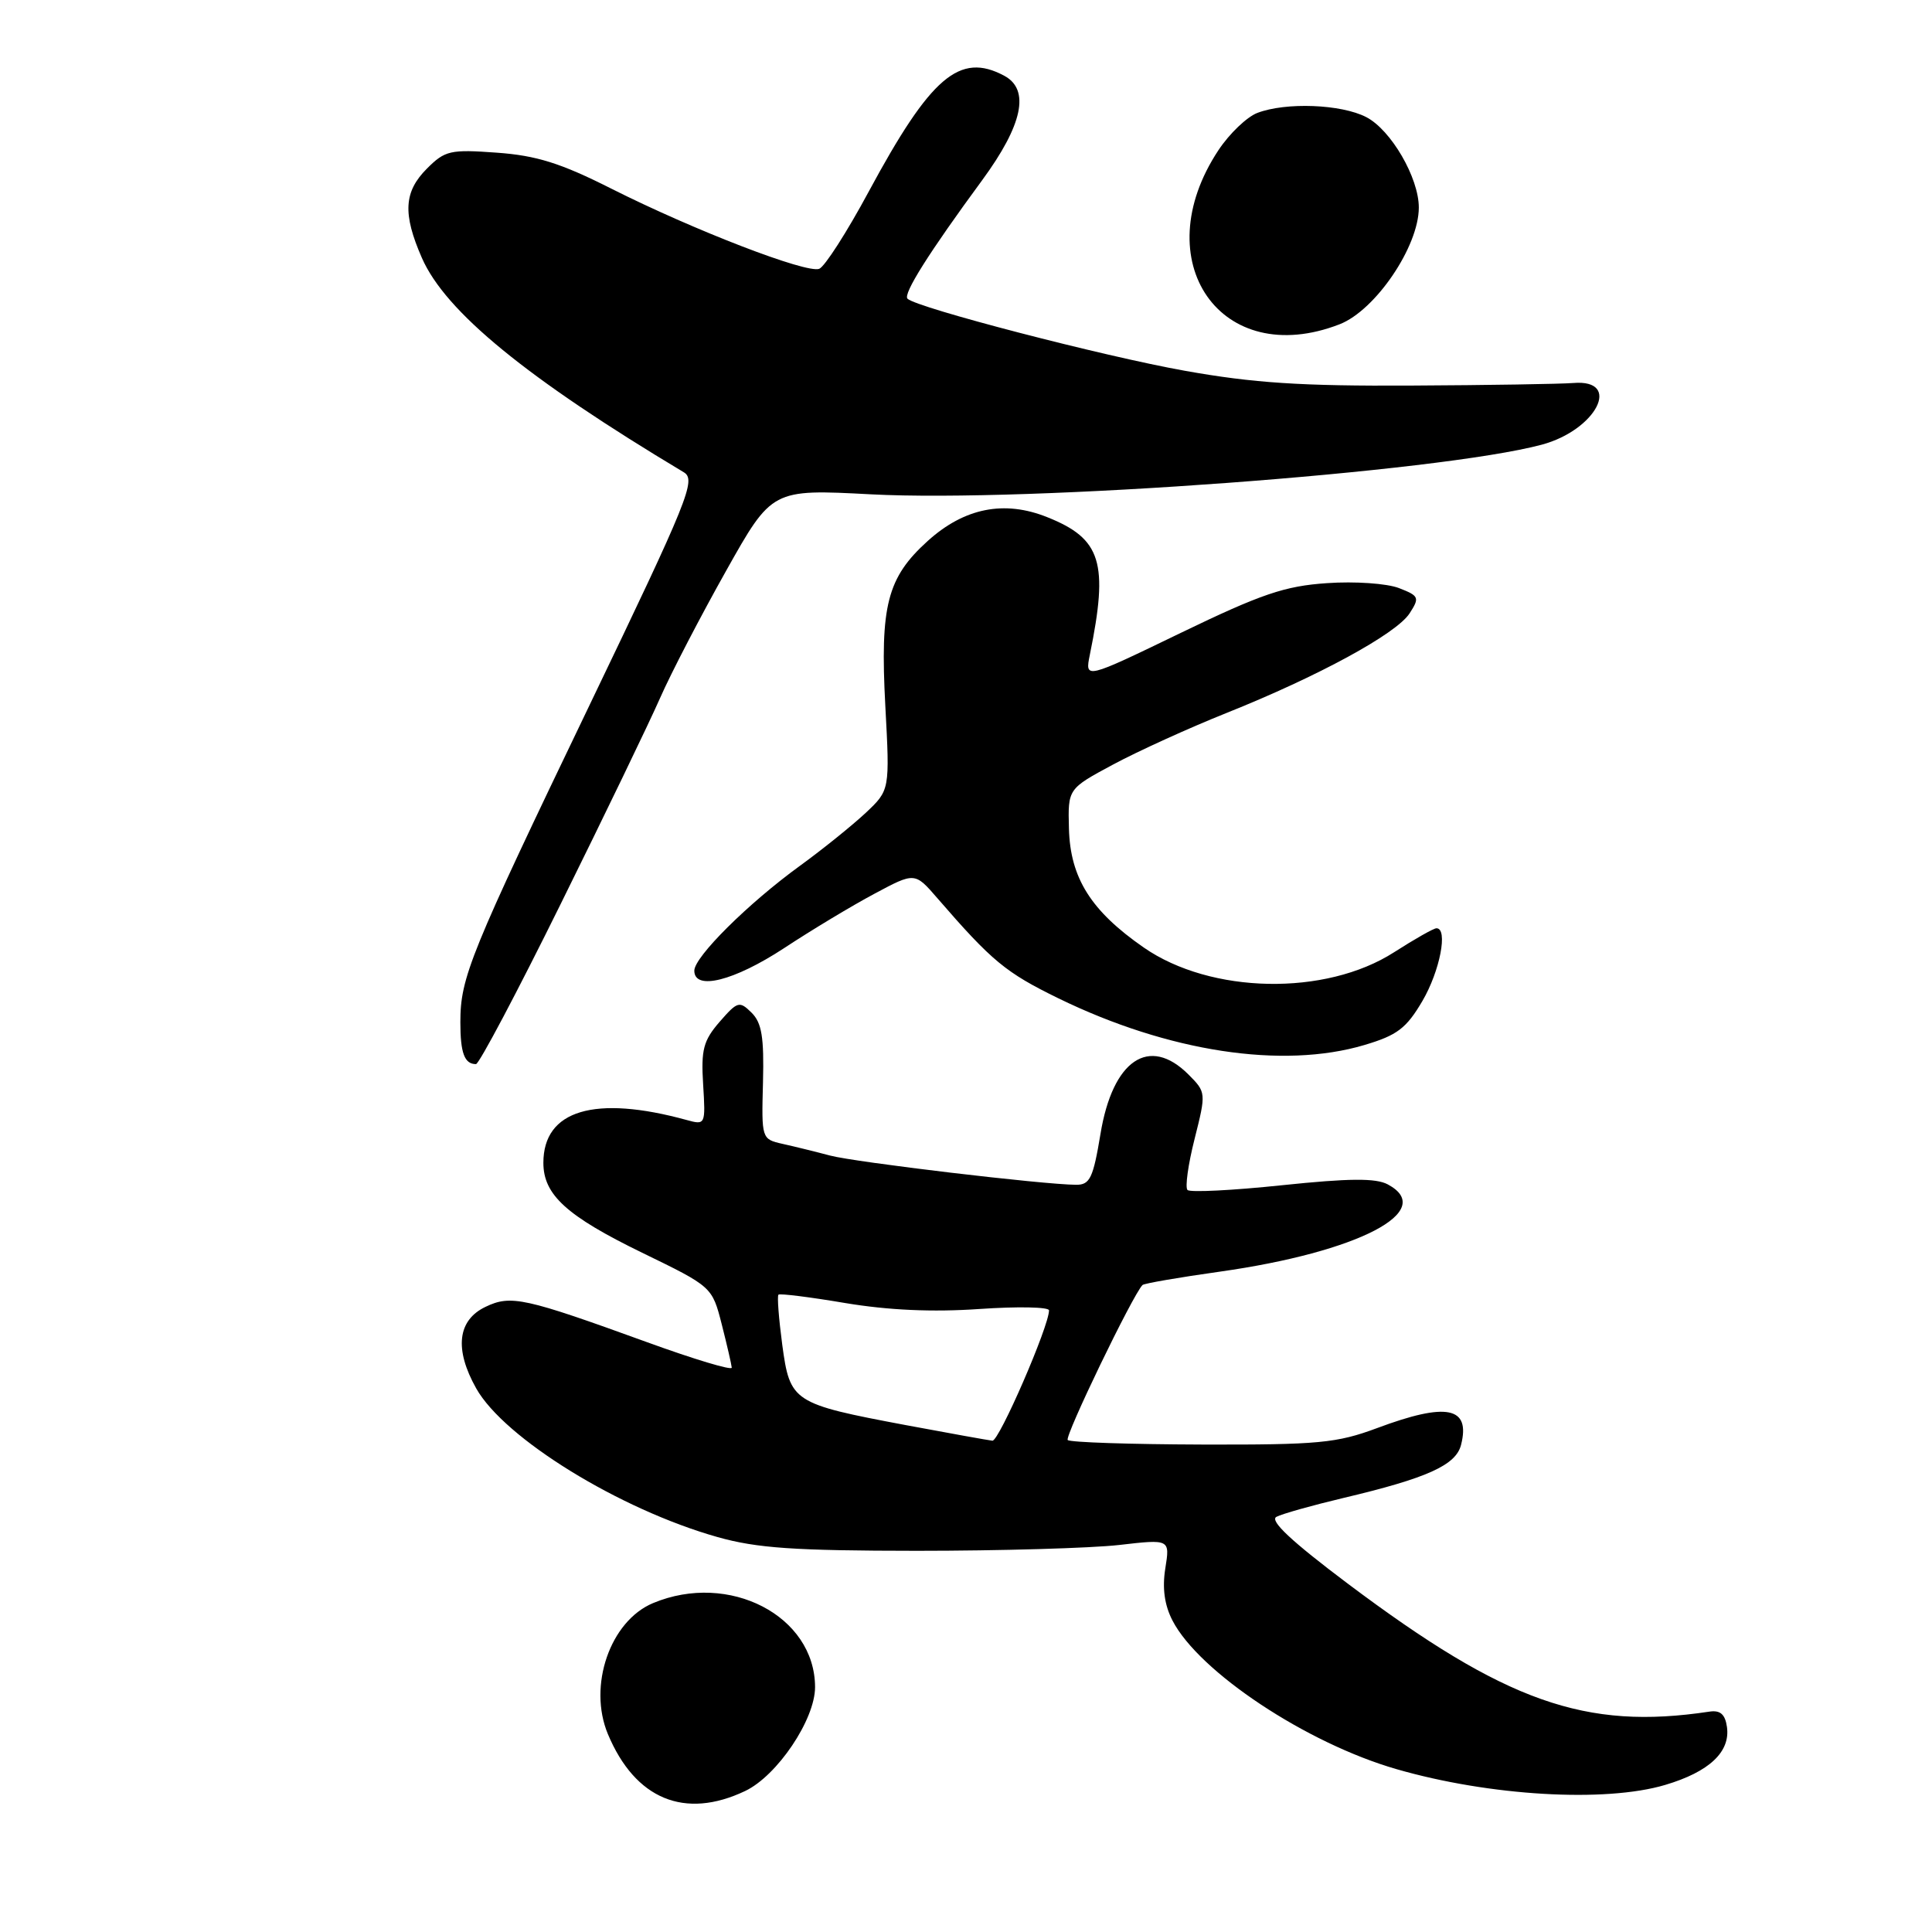 <?xml version="1.0" encoding="UTF-8" standalone="no"?>
<!DOCTYPE svg PUBLIC "-//W3C//DTD SVG 1.1//EN" "http://www.w3.org/Graphics/SVG/1.1/DTD/svg11.dtd" >
<svg xmlns="http://www.w3.org/2000/svg" xmlns:xlink="http://www.w3.org/1999/xlink" version="1.1" viewBox="0 0 256 256">
 <g >
 <path fill="currentColor"
d=" M 98.73 237.32 C 102.99 235.30 108.00 227.85 108.00 223.55 C 107.98 214.11 96.61 208.21 86.53 212.42 C 80.84 214.80 77.88 223.38 80.55 229.78 C 84.16 238.40 90.72 241.13 98.73 237.32 Z  M 220.65 236.51 C 226.48 234.78 229.30 232.13 228.83 228.83 C 228.59 227.15 227.95 226.58 226.50 226.80 C 210.06 229.28 199.52 225.55 178.60 209.85 C 171.15 204.25 168.19 201.49 169.13 200.99 C 169.88 200.59 173.88 199.47 178.00 198.49 C 189.12 195.86 192.93 194.14 193.60 191.44 C 194.87 186.41 191.70 185.78 182.47 189.23 C 177.12 191.22 174.70 191.45 159.26 191.41 C 149.79 191.38 141.78 191.12 141.48 190.81 C 141.03 190.36 150.10 171.56 151.39 170.27 C 151.61 170.06 156.22 169.26 161.64 168.50 C 179.97 165.91 190.46 160.46 183.89 156.94 C 182.31 156.09 178.77 156.12 169.87 157.05 C 163.32 157.74 157.69 158.02 157.35 157.68 C 157.01 157.35 157.43 154.30 158.29 150.91 C 159.83 144.79 159.82 144.73 157.47 142.37 C 152.27 137.18 147.43 140.45 145.82 150.25 C 144.85 156.10 144.42 157.00 142.60 156.99 C 138.27 156.97 113.37 154.01 110.00 153.12 C 108.08 152.61 105.24 151.91 103.70 151.57 C 100.91 150.94 100.90 150.90 101.10 143.40 C 101.25 137.43 100.94 135.52 99.58 134.18 C 97.98 132.60 97.72 132.68 95.35 135.40 C 93.20 137.88 92.88 139.10 93.17 143.70 C 93.50 149.03 93.47 149.09 91.00 148.41 C 78.81 145.06 72.00 147.09 72.00 154.08 C 72.00 158.32 75.08 161.12 85.08 165.99 C 94.36 170.50 94.36 170.50 95.64 175.50 C 96.34 178.25 96.93 180.82 96.96 181.22 C 96.98 181.62 91.94 180.10 85.75 177.85 C 69.49 171.95 67.70 171.55 64.34 173.16 C 60.62 174.93 60.18 178.78 63.10 183.97 C 66.83 190.60 82.11 200.01 95.08 203.67 C 100.29 205.14 105.25 205.48 121.50 205.49 C 132.50 205.49 144.54 205.14 148.27 204.72 C 155.03 203.94 155.03 203.94 154.41 207.82 C 153.99 210.44 154.30 212.68 155.36 214.73 C 158.88 221.54 173.11 230.98 185.04 234.42 C 197.36 237.98 212.68 238.88 220.65 236.51 Z  M 74.31 119.75 C 80.09 108.06 86.01 95.80 87.46 92.50 C 88.91 89.20 92.85 81.62 96.20 75.66 C 102.29 64.81 102.29 64.81 115.39 65.50 C 136.26 66.60 190.69 62.57 204.30 58.92 C 211.54 56.97 214.99 50.21 208.47 50.75 C 206.84 50.88 197.18 51.04 187.00 51.09 C 172.41 51.17 166.07 50.75 157.00 49.13 C 146.18 47.20 121.44 40.77 120.25 39.58 C 119.63 38.96 123.08 33.49 130.14 23.88 C 135.52 16.55 136.51 11.88 133.07 10.04 C 127.16 6.87 123.32 10.16 115.11 25.39 C 112.23 30.74 109.28 35.34 108.55 35.62 C 106.87 36.26 91.95 30.51 80.99 24.99 C 74.29 21.61 71.09 20.61 65.83 20.23 C 59.67 19.78 58.97 19.94 56.58 22.33 C 53.51 25.40 53.34 28.32 55.90 34.17 C 59.02 41.30 69.77 50.10 90.61 62.58 C 92.27 63.58 91.24 66.12 78.18 93.30 C 62.23 126.48 61.00 129.50 61.00 135.46 C 61.00 139.54 61.55 141.00 63.07 141.00 C 63.48 141.00 68.54 131.44 74.31 119.75 Z  M 180.79 138.47 C 185.14 137.18 186.35 136.26 188.48 132.63 C 190.80 128.66 191.90 123.00 190.34 123.00 C 189.97 123.00 187.45 124.43 184.72 126.18 C 175.64 132.01 160.44 131.72 151.55 125.55 C 144.56 120.70 141.81 116.34 141.64 109.79 C 141.50 104.52 141.50 104.52 147.50 101.30 C 150.80 99.53 157.55 96.46 162.50 94.48 C 174.66 89.62 185.03 83.98 186.78 81.27 C 188.13 79.18 188.04 78.96 185.36 77.92 C 183.77 77.31 179.53 77.01 175.83 77.27 C 170.23 77.65 167.14 78.70 156.46 83.86 C 143.75 90.01 143.75 90.01 144.41 86.75 C 146.91 74.54 145.94 71.39 138.77 68.53 C 133.07 66.24 127.78 67.30 122.94 71.67 C 117.55 76.54 116.60 80.23 117.31 93.54 C 117.91 104.69 117.91 104.69 114.71 107.71 C 112.94 109.36 109.03 112.52 106.00 114.72 C 99.14 119.70 92.00 126.79 92.00 128.62 C 92.00 131.30 97.26 129.98 103.87 125.65 C 107.51 123.25 112.91 120.00 115.86 118.43 C 121.22 115.56 121.22 115.56 124.22 119.03 C 131.46 127.39 133.26 128.87 140.26 132.29 C 154.81 139.38 169.95 141.69 180.79 138.47 Z  M 177.50 42.97 C 182.26 41.12 188.00 32.66 188.00 27.50 C 188.00 23.55 184.32 17.22 181.04 15.52 C 177.72 13.80 170.39 13.52 166.61 14.96 C 165.22 15.49 162.90 17.71 161.45 19.90 C 151.72 34.60 161.79 49.07 177.50 42.97 Z  M 120.00 188.83 C 105.03 186.01 104.68 185.78 103.65 178.17 C 103.19 174.70 102.96 171.72 103.15 171.55 C 103.34 171.37 107.33 171.87 112.00 172.66 C 117.69 173.61 123.56 173.88 129.75 173.45 C 134.84 173.10 139.00 173.18 139.00 173.63 C 139.00 175.74 132.38 190.98 131.50 190.90 C 130.95 190.84 125.78 189.91 120.00 188.83 Z "/>
</g>
</svg>